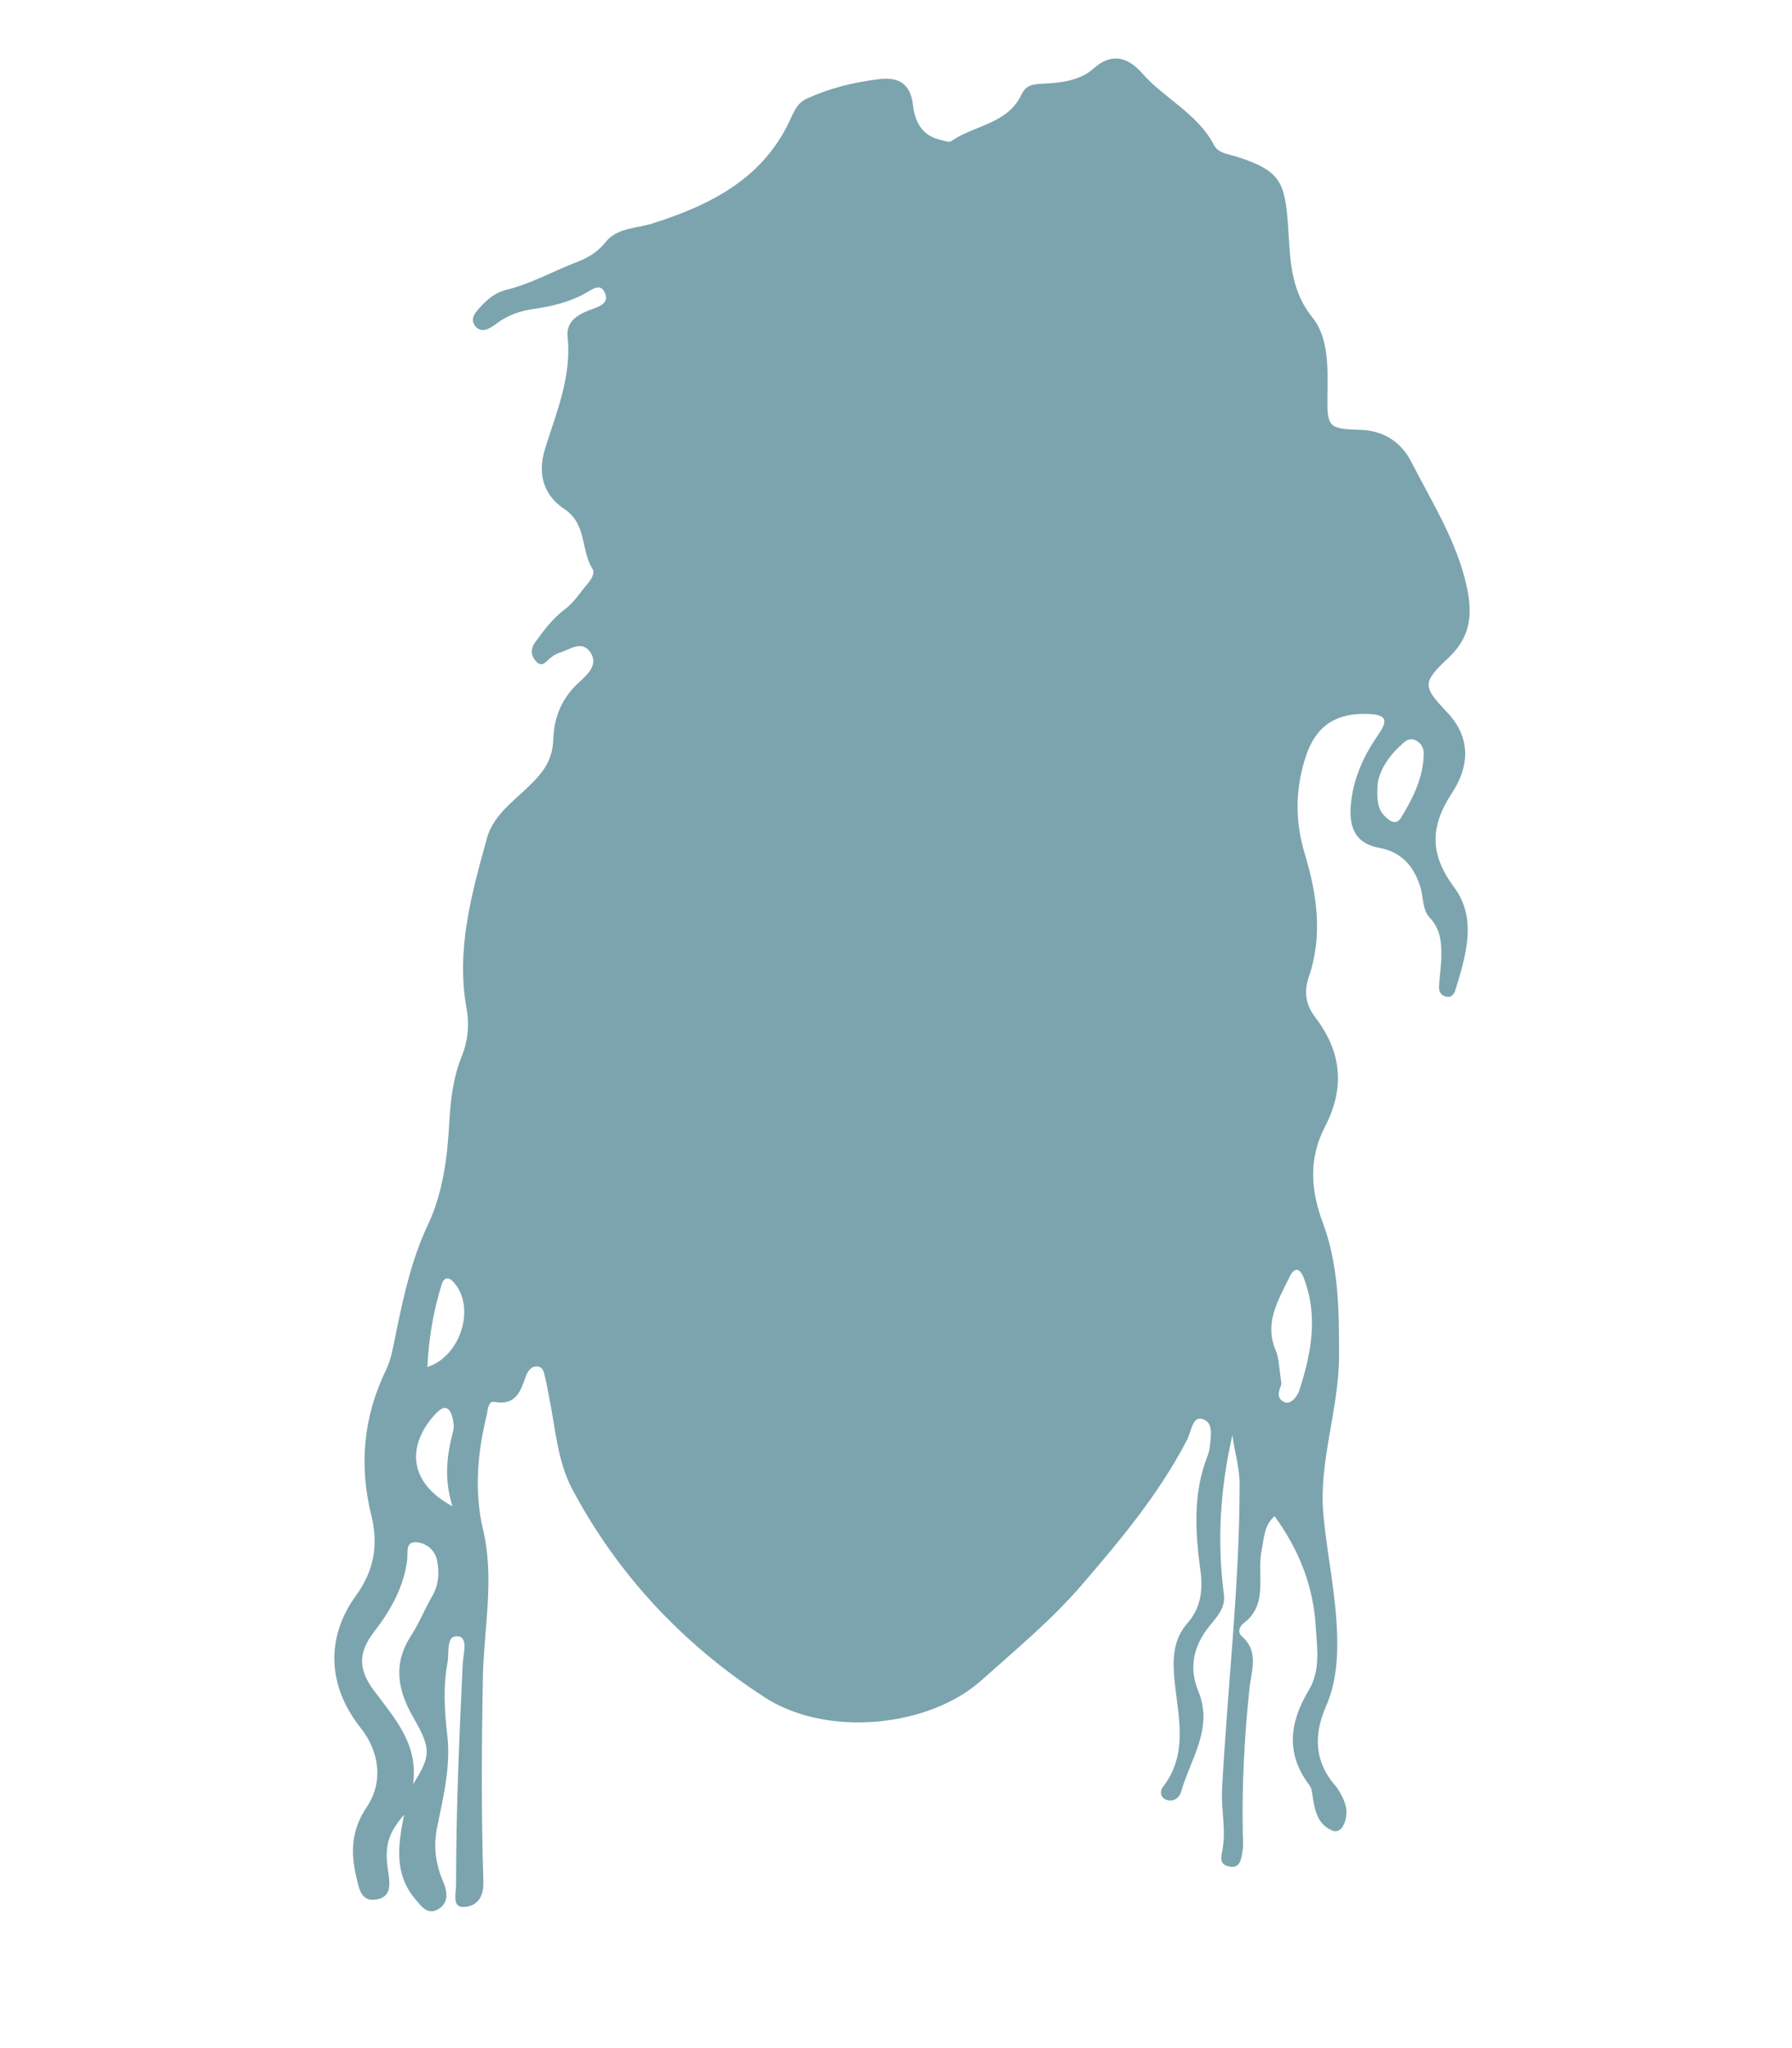 <?xml version="1.0" encoding="utf-8"?>
<!-- Generator: Adobe Illustrator 24.3.0, SVG Export Plug-In . SVG Version: 6.00 Build 0)  -->
<svg version="1.1" id="shapes" xmlns="http://www.w3.org/2000/svg" xmlns:xlink="http://www.w3.org/1999/xlink" x="0px" y="0px"
	 width="400px" height="457px" viewBox="0 0 400 457" style="enable-background:new 0 0 400 457;" xml:space="preserve">
<style type="text/css">
	.st0{fill:#7CA4AE;}
</style>
<g>
	<path class="st0" d="M284.5,338.3c-2.4,2.1-2.3,4.8-2.9,7.7c-1.1,5.3,1.6,11.9-3.9,16.1c-1.1,0.8-1.5,2.1-0.5,3
		c3.9,3.4,2.1,7.8,1.7,11.6c-1.1,10.6-1.7,21.2-1.5,31.9c0,1.3,0.2,2.7,0,4c-0.3,1.9-0.4,4.6-3.3,3.8c-2.3-0.6-1.3-2.6-1.1-4.5
		c0.6-4.3-0.5-8.6-0.2-13c1.2-22.6,3.9-45.1,3.9-67.7c0-3.9-1.2-7.4-1.6-11c-2.7,11.7-3.5,23.6-1.9,35.6c0.4,2.9-1.6,5-3.3,7.1
		c-3.5,4.4-4.6,9.2-2.4,14.5c3.4,8.3-1.8,15.1-3.9,22.5c-0.4,1.3-1.7,2.2-3.2,1.7c-1.5-0.5-1.5-2.1-0.8-2.9
		c6.3-8.2,2.8-17.4,2.4-26.1c-0.2-4.1,0.5-7.6,3.2-10.6c2.8-3.3,3.3-7.1,2.8-11.2c-1.2-8.8-1.8-17.6,1.6-26.1c0.2-0.5,0.3-1,0.4-1.5
		c0.2-2.4,1.1-5.9-1.7-6.6c-2.2-0.6-2.4,3-3.4,4.8c-6.2,11.9-14.7,22.1-23.4,32.2c-6.8,7.9-14.7,14.4-22.4,21.3
		c-11.7,10.5-34.6,12.9-48.6,3.7c-18.1-11.8-32.6-27.2-42.8-46.4c-3.3-6.3-3.7-13.4-5.1-20.3c-0.3-1.5-0.5-2.9-0.9-4.4
		c-0.3-1.1-0.3-2.5-1.8-2.6c-1.4-0.1-2.1,1.1-2.5,2.1c-1.2,3.4-2.2,6.7-7.1,5.8c-1.3-0.2-1.4,1.6-1.6,2.7
		c-2.1,8.5-2.9,17.1-0.9,25.7c2.6,10.8,0.3,21.6,0,32.4c-0.3,15.5-0.4,30.9,0.1,46.4c0.1,4.1-2.2,5.5-4.6,5.5c-2.4,0-1.5-3.2-1.5-5
		c0-16.5,0.7-32.9,1.5-49.4c0.1-2.1,1.3-5.9-1.2-6c-2.6-0.2-1.8,3.7-2.2,5.8c-1,5.3-0.7,10.6-0.1,15.9c0.9,7.1-0.8,13.9-2.2,20.8
		c-0.9,4.3-0.4,8.2,1.3,12.2c1,2.3,1.3,4.8-1.1,6.2c-2.5,1.5-4-1-5.3-2.5c-4.6-5.6-3.6-12.1-2.3-18.6c-3.6,4.2-4.4,7-3.6,12.4
		c0.4,2.7,1,5.9-2.5,6.5c-3.6,0.7-4-2.6-4.6-5.2c-1.3-5.4-1-10.4,2.3-15.3c3.8-5.6,3-12.4-1.4-17.9c-7.2-9.1-7.8-19.9-1-29.3
		c4.1-5.6,5.1-11.4,3.5-17.9c-2.8-11.3-1.8-22.1,3.3-32.6c1.2-2.5,1.6-5.4,2.2-8.2c1.7-8.3,3.5-16.5,7.2-24.3
		c3.3-7.1,4.3-15.1,4.7-22.9c0.3-5.1,0.9-9.9,2.8-14.6c1.4-3.5,1.7-7.2,1-10.8c-2.3-13.1,1.2-25.5,4.6-37.8
		c1.6-5.9,7.5-9.2,11.4-13.7c2.3-2.6,3.3-5.2,3.4-8.4c0.2-5.1,2-9.3,5.9-12.8c2-1.8,4.3-4.1,2.2-6.8c-2-2.5-4.6-0.2-6.9,0.4
		c-0.6,0.2-1.2,0.6-1.7,1c-1,0.7-1.9,2.4-3.3,0.9c-1.3-1.3-1.3-2.9-0.1-4.5c1.9-2.6,3.8-5.1,6.3-7c2.2-1.6,3.6-3.9,5.3-5.9
		c0.8-0.9,1.6-2.3,1.1-3.2c-2.7-4.1-1.2-10-6.3-13.4c-4.4-2.9-6.2-7.5-4.3-13.6c2.5-8,5.9-15.9,5-24.8c-0.4-3.6,2.4-5.1,5.4-6.2
		c1.7-0.6,4-1.4,2.9-3.7c-1-2.3-3-0.6-4.3,0.1c-3.5,2-7.4,2.9-11.3,3.5c-3.2,0.4-6.1,1.4-8.7,3.4c-1.3,1-3.2,2.1-4.5,0.6
		c-1.6-1.8,0.1-3.4,1.3-4.7c1.5-1.6,3.3-3,5.4-3.5c5.4-1.3,10.2-4,15.3-6c2.7-1,5.1-2.3,6.9-4.6c2.6-3.3,6.8-3.1,10.4-4.2
		c13.3-4.2,25.2-10.2,31.2-23.9c0.8-1.7,1.6-3.2,3.4-4c5-2.3,10.3-3.6,15.8-4.3c4.5-0.6,7.3,0.7,7.9,5.8c0.4,3.6,2,6.8,6.1,7.7
		c0.8,0.2,1.9,0.6,2.4,0.3c5.2-3.6,12.6-3.8,15.7-10.4c1-2.1,2.5-2.3,4.4-2.4c4.2-0.2,8.6-0.6,11.8-3.5c4.3-3.8,8-2,10.7,1.1
		c5,5.7,12.4,9,16.1,16.1c1,1.9,3.4,2,5.2,2.6c9.5,3.1,10.6,5.5,11.3,15.2c0.5,7,0.3,14.3,5.5,20.7c3.6,4.5,3.4,11.3,3.3,17.3
		c-0.1,7,0.2,7.5,7.1,7.7c5.4,0.1,9.4,2.7,11.7,7.3c4.6,9,10.1,17.6,12.3,27.7c1.4,6.3,0.8,11.3-4.1,15.9c-5.9,5.5-5.7,6.4-0.4,12
		c4.9,5.1,5.7,11.3,1.1,18.3c-4.8,7.4-4.9,13.5,0.6,20.9c5.2,7,2.6,15.3,0.2,23.1c-0.3,0.8-0.9,1.5-1.9,1.3
		c-1.2-0.2-1.7-1.1-1.7-2.1c0.1-2,0.4-4,0.5-6c0.1-3.5,0.1-6.8-2.7-9.7c-1.4-1.5-1.3-4.3-1.9-6.5c-1.4-4.6-4-7.9-9.1-8.9
		c-5.2-0.9-6.9-4.2-6.5-9.4c0.5-6.1,2.9-11.2,6.3-16.1c2.2-3.2,1.4-4.2-2.3-4.4c-7.1-0.3-11.7,2.5-14,9.4c-2.4,7.3-2.5,14.5-0.2,22
		c2.7,9,4,18.2,0.8,27.4c-1.1,3.3-0.6,6.2,1.5,8.9c5.8,7.6,6.7,15.6,2.2,24.3c-3.7,7.1-3.3,14.1-0.5,21.6c3.5,9.4,3.6,19.4,3.6,29.5
		c0,12.1-4.6,23.6-3.5,35.6c0.9,9.6,3.1,19,3.1,28.8c0,4.9-0.6,9.6-2.6,14.1c-2.7,6.3-2.5,12.3,2.3,17.7c0.1,0.1,0.2,0.3,0.3,0.4
		c1.7,2.6,2.9,5.3,1.3,8.4c-0.5,1-1.5,1.5-2.5,1c-3-1.3-3.7-4-4.2-6.9c-0.2-1.1-0.2-2.5-0.9-3.3c-5.3-7-4.3-14-0.1-21
		c2.7-4.5,1.9-9.3,1.6-14.1C293.2,353.9,289.9,345.7,284.5,338.3z M92.2,398.1c4-6.3,4.1-7.9,0-15c-3.5-6.1-4.5-12-0.4-18.2
		c1.8-2.8,3-5.9,4.7-8.8c1.5-2.6,1.6-5.4,1-8.2c-0.6-2.3-2.6-3.7-4.7-3.8c-2.4-0.1-1.7,2.5-1.9,3.9c-0.8,6.2-3.7,11.3-7.4,16.1
		c-3.4,4.4-3.7,8.2-0.1,13C87.8,383.1,93.5,389,92.2,398.1z M286,308.5c0.3,0.6-1.9,3.3,0.8,4.4c1.3,0.5,2.7-1.2,3.2-2.6
		c2.7-8.3,4.3-16.7,1-25.2c-1-2.5-2.2-2.2-3.2-0.1c-2.5,5.2-5.7,10.2-3,16.4C285.5,303.1,285.5,305.2,286,308.5z M307.5,175
		c-0.2,3.5,0,5.4,1.5,7c1.1,1.1,2.5,2.3,3.7,0.5c2.7-4.4,5-9,5.1-14.3c0-1.4-0.6-2.5-2-3.1c-1.3-0.5-2.2,0.3-3,1.1
		C309.7,168.9,307.8,172.3,307.5,175z M101,336.1c-2-6.3-1.2-11.7,0.2-17c0.2-0.8,0-1.7-0.1-2.4c-0.6-2.7-1.8-3.5-3.9-1.2
		C91.4,321.7,90.3,330.3,101,336.1z M95.4,305c7.3-2.3,10.7-12.9,6.2-18.5c-1.2-1.6-2.5-1.9-3.1,0.4C96.7,292.7,95.7,298.7,95.4,305
		z"/>
</g>
</svg>
